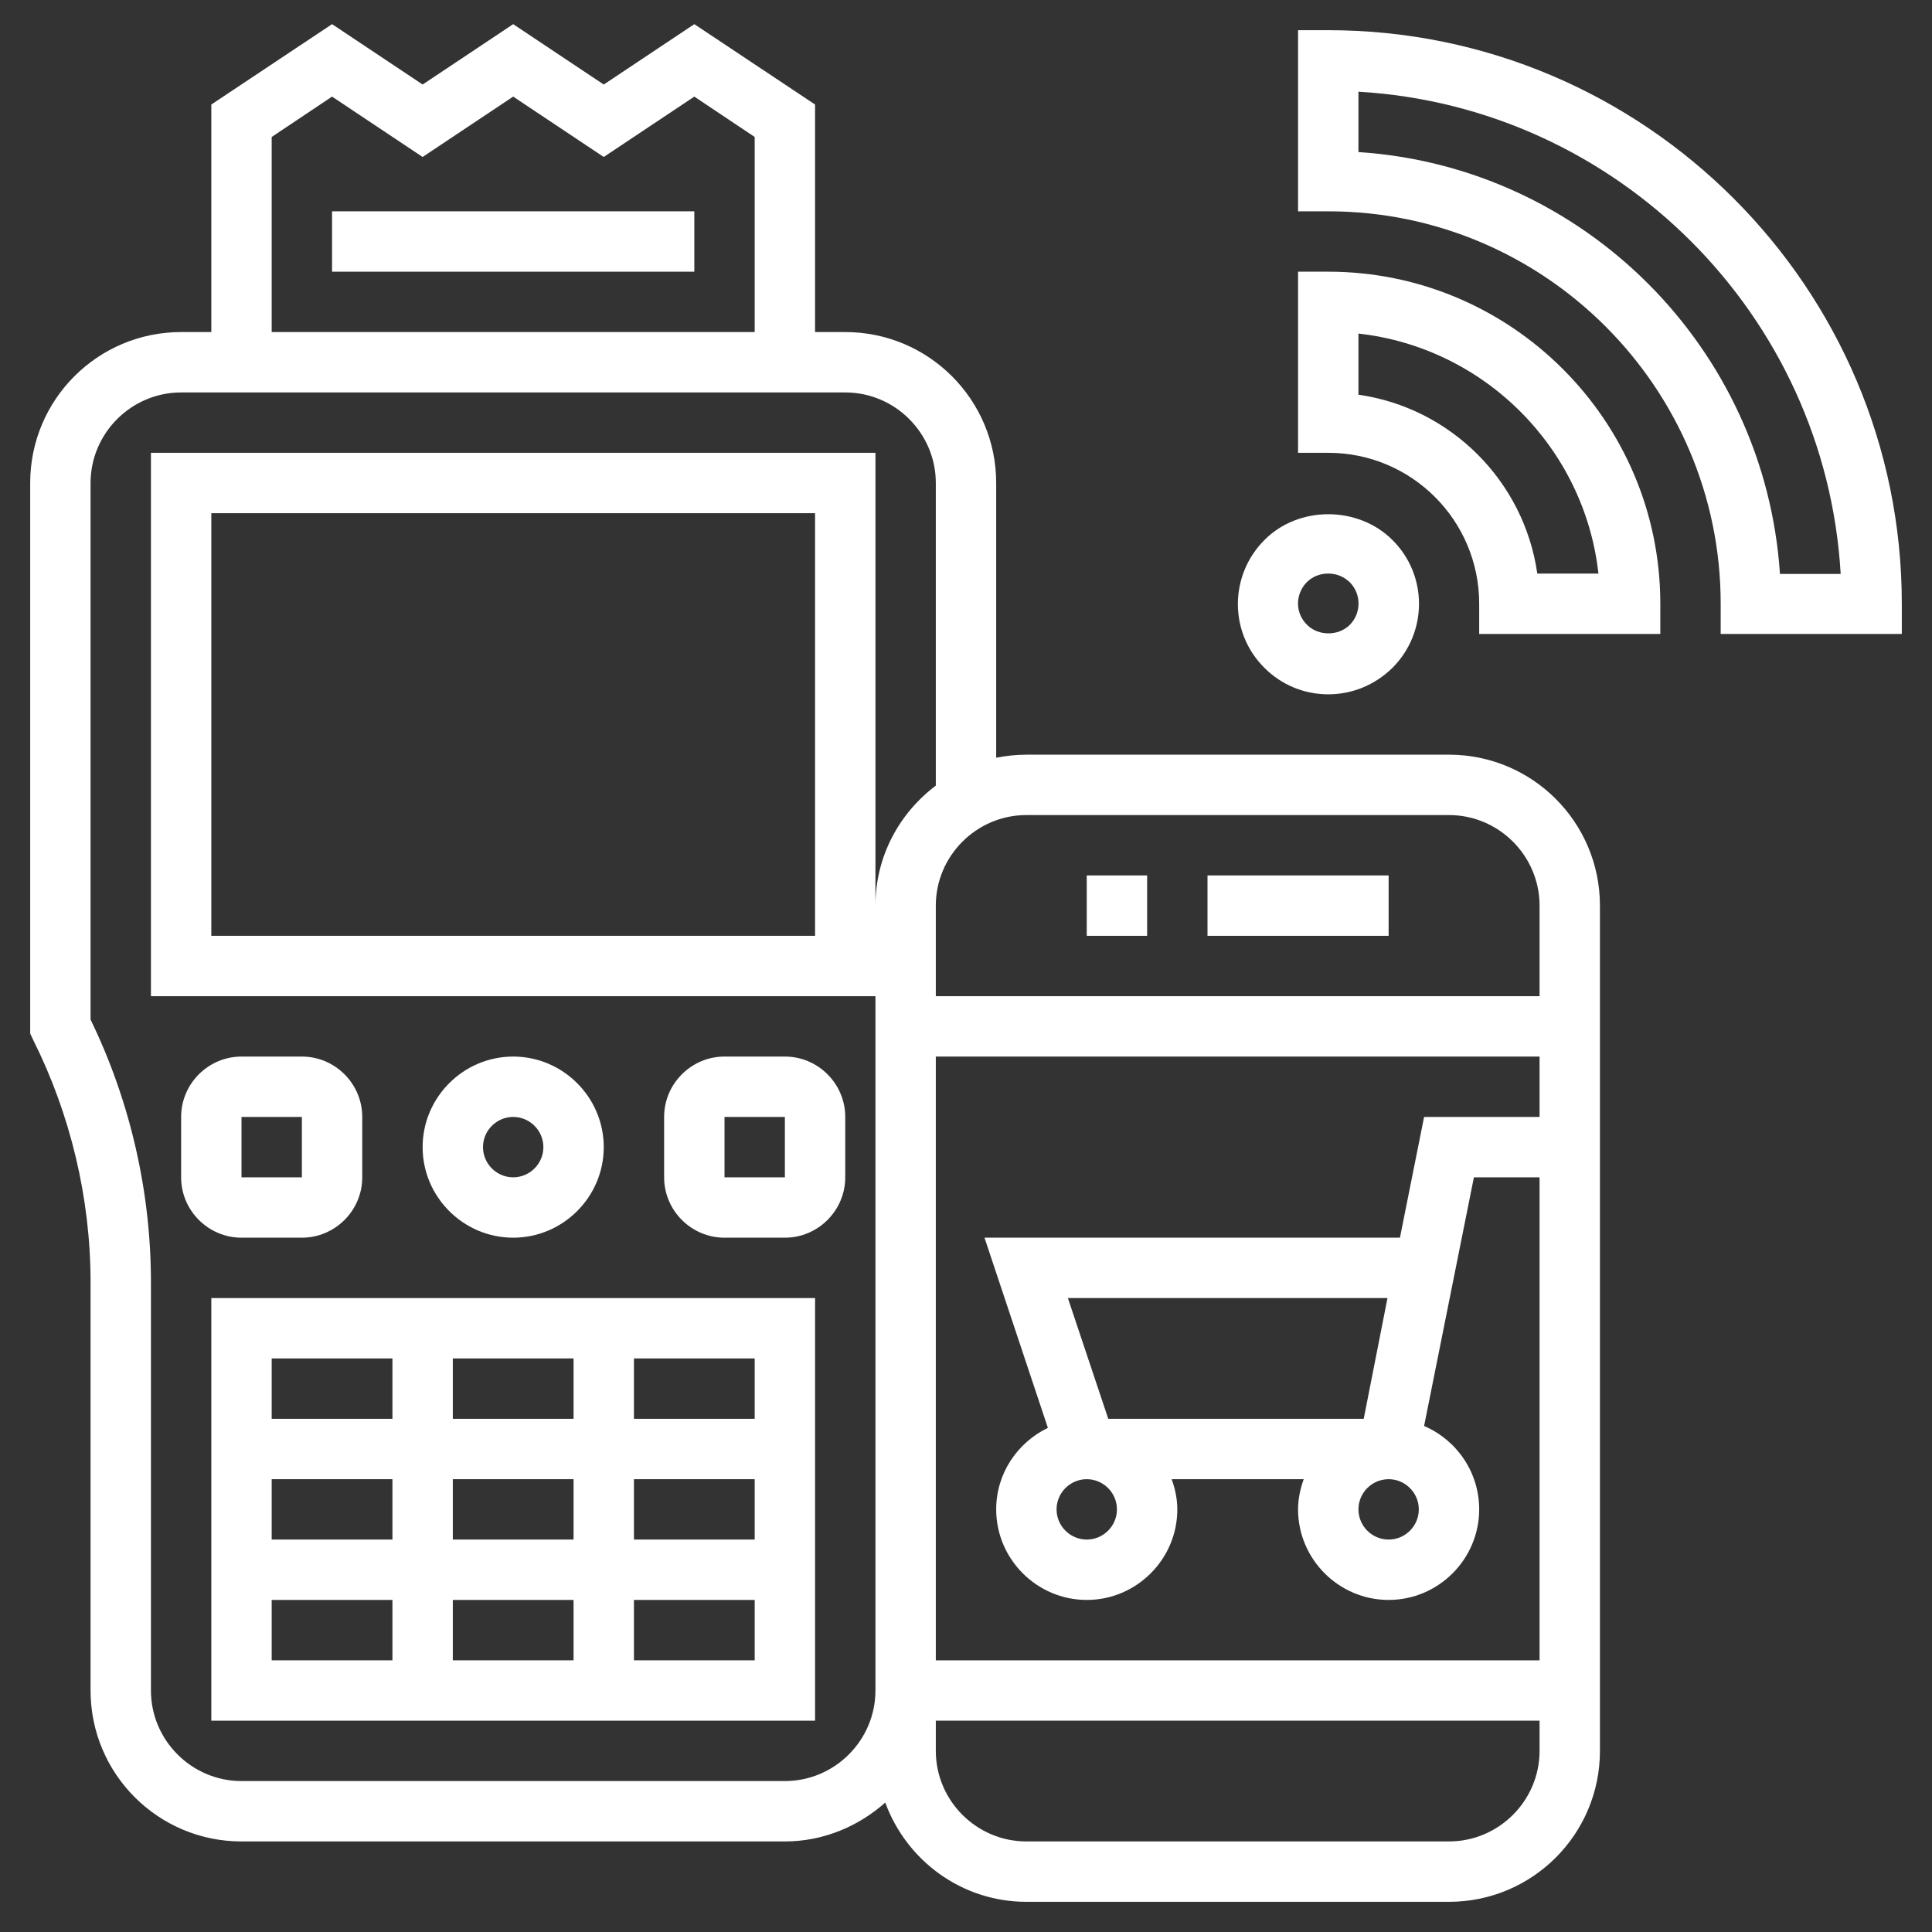 <?xml version="1.0" encoding="utf-8"?>
<!-- Generator: Adobe Illustrator 21.1.0, SVG Export Plug-In . SVG Version: 6.00 Build 0)  -->
<svg version="1.1" id="Layer_5" xmlns="http://www.w3.org/2000/svg" xmlns:xlink="http://www.w3.org/1999/xlink" x="0px" y="0px"
	 viewBox="0 0 512 512" style="enable-background:new 0 0 512 512;" xml:space="preserve">
<rect x="0" y="0" width="512" height="512" fill="#333333" stroke="none"/>
<style type="text/css">
	.st0{fill:#FFFFFF;}
</style>
<g>
	<path class="st0" d="M384,200H272c-2.7,0-5.4,0.3-8,0.8V128c0-22.1-17.9-40-40-40h-8V27.7L184,6.4l-24,16l-24-16l-24,16l-24-16
		L56,27.7V88h-8c-22.1,0-40,17.9-40,40v145.9l0.8,1.7c9.9,19.8,15.2,42,15.2,64.2V448c0,22.1,17.9,40,40,40h144
		c10.2,0,19.5-4,26.6-10.3C240.2,493,254.8,504,272,504h112c22.1,0,40-17.9,40-40V240C424,217.9,406.1,200,384,200z M384,216
		c13.2,0,24,10.8,24,24v24H248v-24c0-13.2,10.8-24,24-24H384z M368,392c4.4,0,8,3.6,8,8s-3.6,8-8,8s-8-3.6-8-8S363.6,392,368,392z
		 M361.4,376h-67.7l-10.7-32h84.7L361.4,376z M296,400c0,4.4-3.6,8-8,8s-8-3.6-8-8s3.6-8,8-8S296,395.6,296,400z M377.4,296l-6.4,32
		H260.9l16.8,50.4c-8.1,3.9-13.7,12.1-13.7,21.6c0,13.2,10.8,24,24,24s24-10.8,24-24c0-2.8-0.6-5.5-1.5-8h35c-0.9,2.5-1.5,5.2-1.5,8
		c0,13.2,10.8,24,24,24s24-10.8,24-24c0-9.9-6-18.4-14.6-22.1l13.2-65.9H408v128H248V280h160v16H377.4z M72,36.3l16-10.7l24,16
		l24-16l24,16l24-16l16,10.7V88H72V36.3z M208,472H64c-13.2,0-24-10.8-24-24V339.8c0-24-5.5-48-16-69.6V128c0-13.2,10.8-24,24-24
		h176c13.2,0,24,10.8,24,24v80.2c-9.7,7.3-16,18.8-16,31.8V120H40v144h192v184C232,461.2,221.2,472,208,472L208,472z M216,136v112
		H56V136H216z M384,488H272c-13.2,0-24-10.8-24-24v-8h160v8C408,477.2,397.2,488,384,488z"/>
	<path class="st0" d="M320,232h48v16h-48V232z"/>
	<path class="st0" d="M288,232h16v16h-16V232z"/>
	<path class="st0" d="M56,456h160V344H56V456z M72,424h32v16H72V424z M152,392v16h-32v-16H152z M120,376v-16h32v16H120z M168,392h32
		v16h-32V392z M152,424v16h-32v-16H152z M104,408H72v-16h32V408z M168,440v-16h32v16H168z M200,376h-32v-16h32V376z M104,360v16H72
		v-16H104z"/>
	<path class="st0" d="M136,328c13.2,0,24-10.8,24-24s-10.8-24-24-24s-24,10.8-24,24S122.8,328,136,328z M136,296c4.4,0,8,3.6,8,8
		s-3.6,8-8,8s-8-3.6-8-8S131.6,296,136,296z"/>
	<path class="st0" d="M208,280h-16c-8.8,0-16,7.2-16,16v16c0,8.8,7.2,16,16,16h16c8.8,0,16-7.2,16-16v-16
		C224,287.2,216.8,280,208,280z M192,312v-16h16l0,16H192z"/>
	<path class="st0" d="M80,328c8.8,0,16-7.2,16-16v-16c0-8.8-7.2-16-16-16H64c-8.8,0-16,7.2-16,16v16c0,8.8,7.2,16,16,16H80z M64,296
		h16l0,16H64V296z"/>
	<path class="st0" d="M88,56h96v16H88V56z"/>
	<path class="st0" d="M352,184c6.4,0,12.4-2.5,17-7c9.4-9.4,9.4-24.6,0-33.9c-9.1-9.1-24.9-9.1-33.9,0c-9.4,9.4-9.4,24.6,0,33.9
		C339.6,181.5,345.6,184,352,184z M346.3,154.3c1.5-1.5,3.5-2.3,5.7-2.3s4.1,0.8,5.7,2.3c3.1,3.1,3.1,8.2,0,11.3c-3,3-8.3,3-11.3,0
		C343.2,162.5,343.2,157.5,346.3,154.3z"/>
	<path class="st0" d="M352,72h-8v48h8c22.1,0,40,17.9,40,40v8h48v-8C440,111.5,400.5,72,352,72z M407.4,152
		c-3.5-24.5-22.9-43.9-47.4-47.4V88.4c33.3,3.7,59.9,30.2,63.6,63.6L407.4,152L407.4,152z"/>
	<path class="st0" d="M352,8h-8v48h8c57.3,0,104,46.7,104,104v8h48v-8C504,76.2,435.8,8,352,8z M471.7,152
		c-4-59.8-51.9-107.8-111.7-111.7v-16c68.6,4,123.8,59.1,127.8,127.8H471.7z"/>
</g>
</svg>
